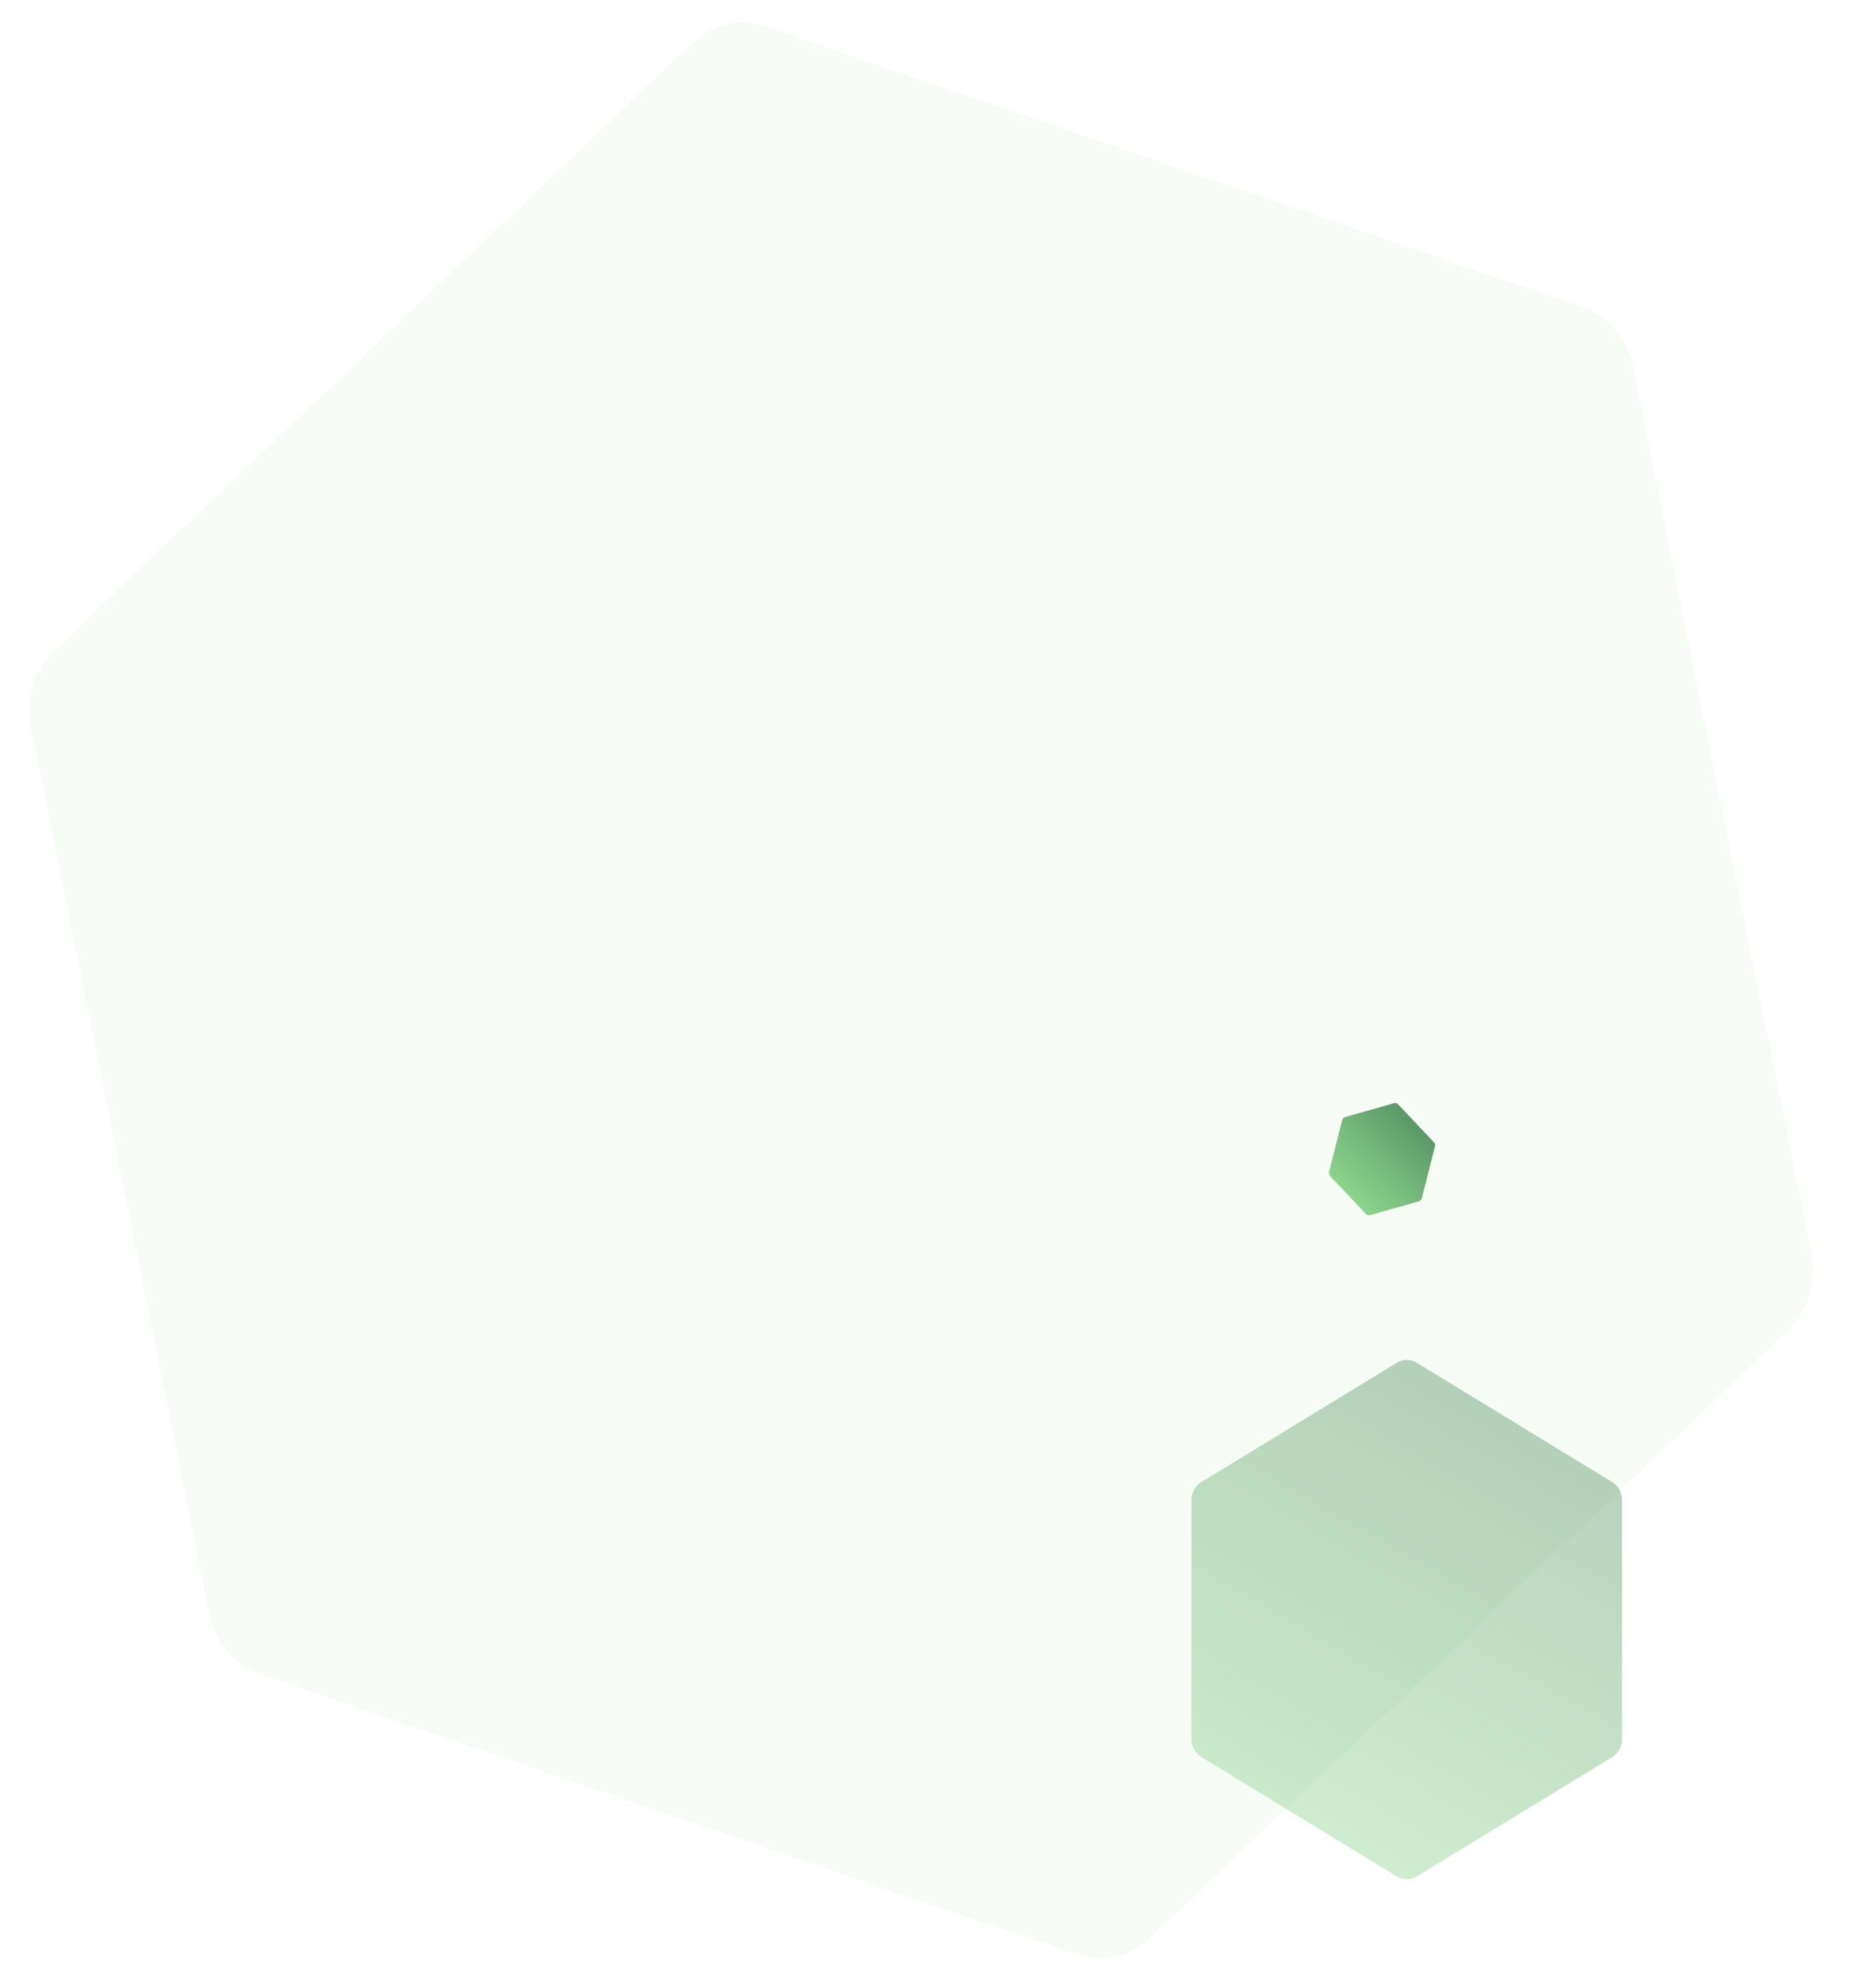 <svg xmlns="http://www.w3.org/2000/svg" xmlns:xlink="http://www.w3.org/1999/xlink" width="1000" height="1074" viewBox="0 0 1000 1074">
  <defs>
    <clipPath id="clip-path">
      <rect id="Rectangle_19233" data-name="Rectangle 19233" width="1000" height="1074" transform="translate(12343 545)" fill="#fff" stroke="#707070" stroke-width="1"/>
    </clipPath>
    <clipPath id="clip-path-2">
      <rect id="Rectangle_19232" data-name="Rectangle 19232" width="946.074" height="1070" fill="#fff" stroke="#707070" stroke-width="1"/>
    </clipPath>
    <linearGradient id="linear-gradient" x1="0.5" x2="0.5" y2="1" gradientUnits="objectBoundingBox">
      <stop offset="0" stop-color="#72cc72"/>
      <stop offset="1" stop-color="#348044"/>
    </linearGradient>
  </defs>
  <g id="Mask_Group_15924" data-name="Mask Group 15924" transform="translate(-12343 -545)" clip-path="url(#clip-path)">
    <g id="Mask_Group_15923" data-name="Mask Group 15923" transform="translate(13072.423 -593)" clip-path="url(#clip-path-2)">
      <path id="Path_72972" data-name="Path 72972" d="M772.229,12.039,283.822,3.121c-15.435-.282-29.549,7.017-37.021,19.147L10.319,406.089c-7.474,12.13-7.173,27.249.789,39.661L263.036,838.489C271,850.9,285.411,858.72,300.846,859l488.407,8.918c15.436.282,29.549-7.017,37.022-19.147l236.481-383.821c7.474-12.13,7.173-27.248-.789-39.661L810.039,32.553C802.078,20.141,787.664,12.321,772.229,12.039Z" transform="matrix(-0.208, -0.978, 0.978, -0.208, 157.631, 1148.462)" fill="#43a047" opacity="0.05"/>
      <path id="Path_72973" data-name="Path 72973" d="M106.224,2.04,38.969.528a5.742,5.742,0,0,0-5.085,2.627L1.566,56.1A5.124,5.124,0,0,0,1.7,61.59l34.938,54.463a6.394,6.394,0,0,0,5.219,2.859l67.255,1.513A5.743,5.743,0,0,0,114.2,117.8l32.318-52.95a5.124,5.124,0,0,0-.134-5.486L111.443,4.9A6.394,6.394,0,0,0,106.224,2.04Z" transform="matrix(-0.259, -0.966, 0.966, -0.259, 493.077, 797.409)" fill="url(#linear-gradient)"/>
      <path id="Path_72974" data-name="Path 72974" d="M43.114,1.72,15.652.434A2.177,2.177,0,0,0,13.6,1.55L.986,24.691A2.44,2.44,0,0,0,1.1,27.12L15.945,51.547a2.717,2.717,0,0,0,2.161,1.313l27.463,1.286a2.177,2.177,0,0,0,2.047-1.116L60.234,29.889a2.44,2.44,0,0,0-.114-2.429L45.275,3.033A2.717,2.717,0,0,0,43.114,1.72Z" transform="translate(600.238 933.18) rotate(-135)" opacity="0.8" fill="url(#linear-gradient)"/>
    </g>
    <path id="Path_72975" data-name="Path 72975" d="M777.011,8.541,287.852,3.164c-15.459-.17-29.654,7.513-37.236,20.155L10.692,423.338a39.393,39.393,0,0,0,.476,41.134L260.4,869.868a44.89,44.89,0,0,0,37.711,20.979l489.159,5.377c15.459.17,29.654-7.513,37.236-20.155L1064.436,476.05a39.391,39.391,0,0,0-.476-41.134L814.723,29.52A44.89,44.89,0,0,0,777.011,8.541Z" transform="matrix(-0.208, -0.978, 0.978, -0.208, 12512.961, 1699.412)" fill="#43a047" opacity="0.05"/>
    <path id="Path_72976" data-name="Path 72976" d="M196.44,4.78,72.773,1.771a10.284,10.284,0,0,0-9.341,5.393L4.2,115.767a11.534,11.534,0,0,0,.266,11.247l64.44,111.613a11.534,11.534,0,0,0,9.607,5.854l123.667,3.009a10.284,10.284,0,0,0,9.341-5.393l59.227-108.6a11.534,11.534,0,0,0-.266-11.247L206.047,10.634A11.534,11.534,0,0,0,196.44,4.78Z" transform="matrix(-0.866, -0.5, 0.5, -0.866, 13160.167, 1596.641)" opacity="0.35" fill="url(#linear-gradient)"/>
    <path id="Path_72977" data-name="Path 72977" d="M44.434,1.231,16.461.456a2.318,2.318,0,0,0-2.109,1.178L1.037,25.472a2.478,2.478,0,0,0,.069,2.474L15.764,52.56a2.643,2.643,0,0,0,2.177,1.3l27.973.775a2.318,2.318,0,0,0,2.109-1.178L61.338,29.616a2.478,2.478,0,0,0-.069-2.474L46.612,2.528A2.643,2.643,0,0,0,44.434,1.231Z" transform="translate(13092.612 1212.768) rotate(-135)" opacity="0.8" fill="url(#linear-gradient)"/>
  </g>
</svg>
